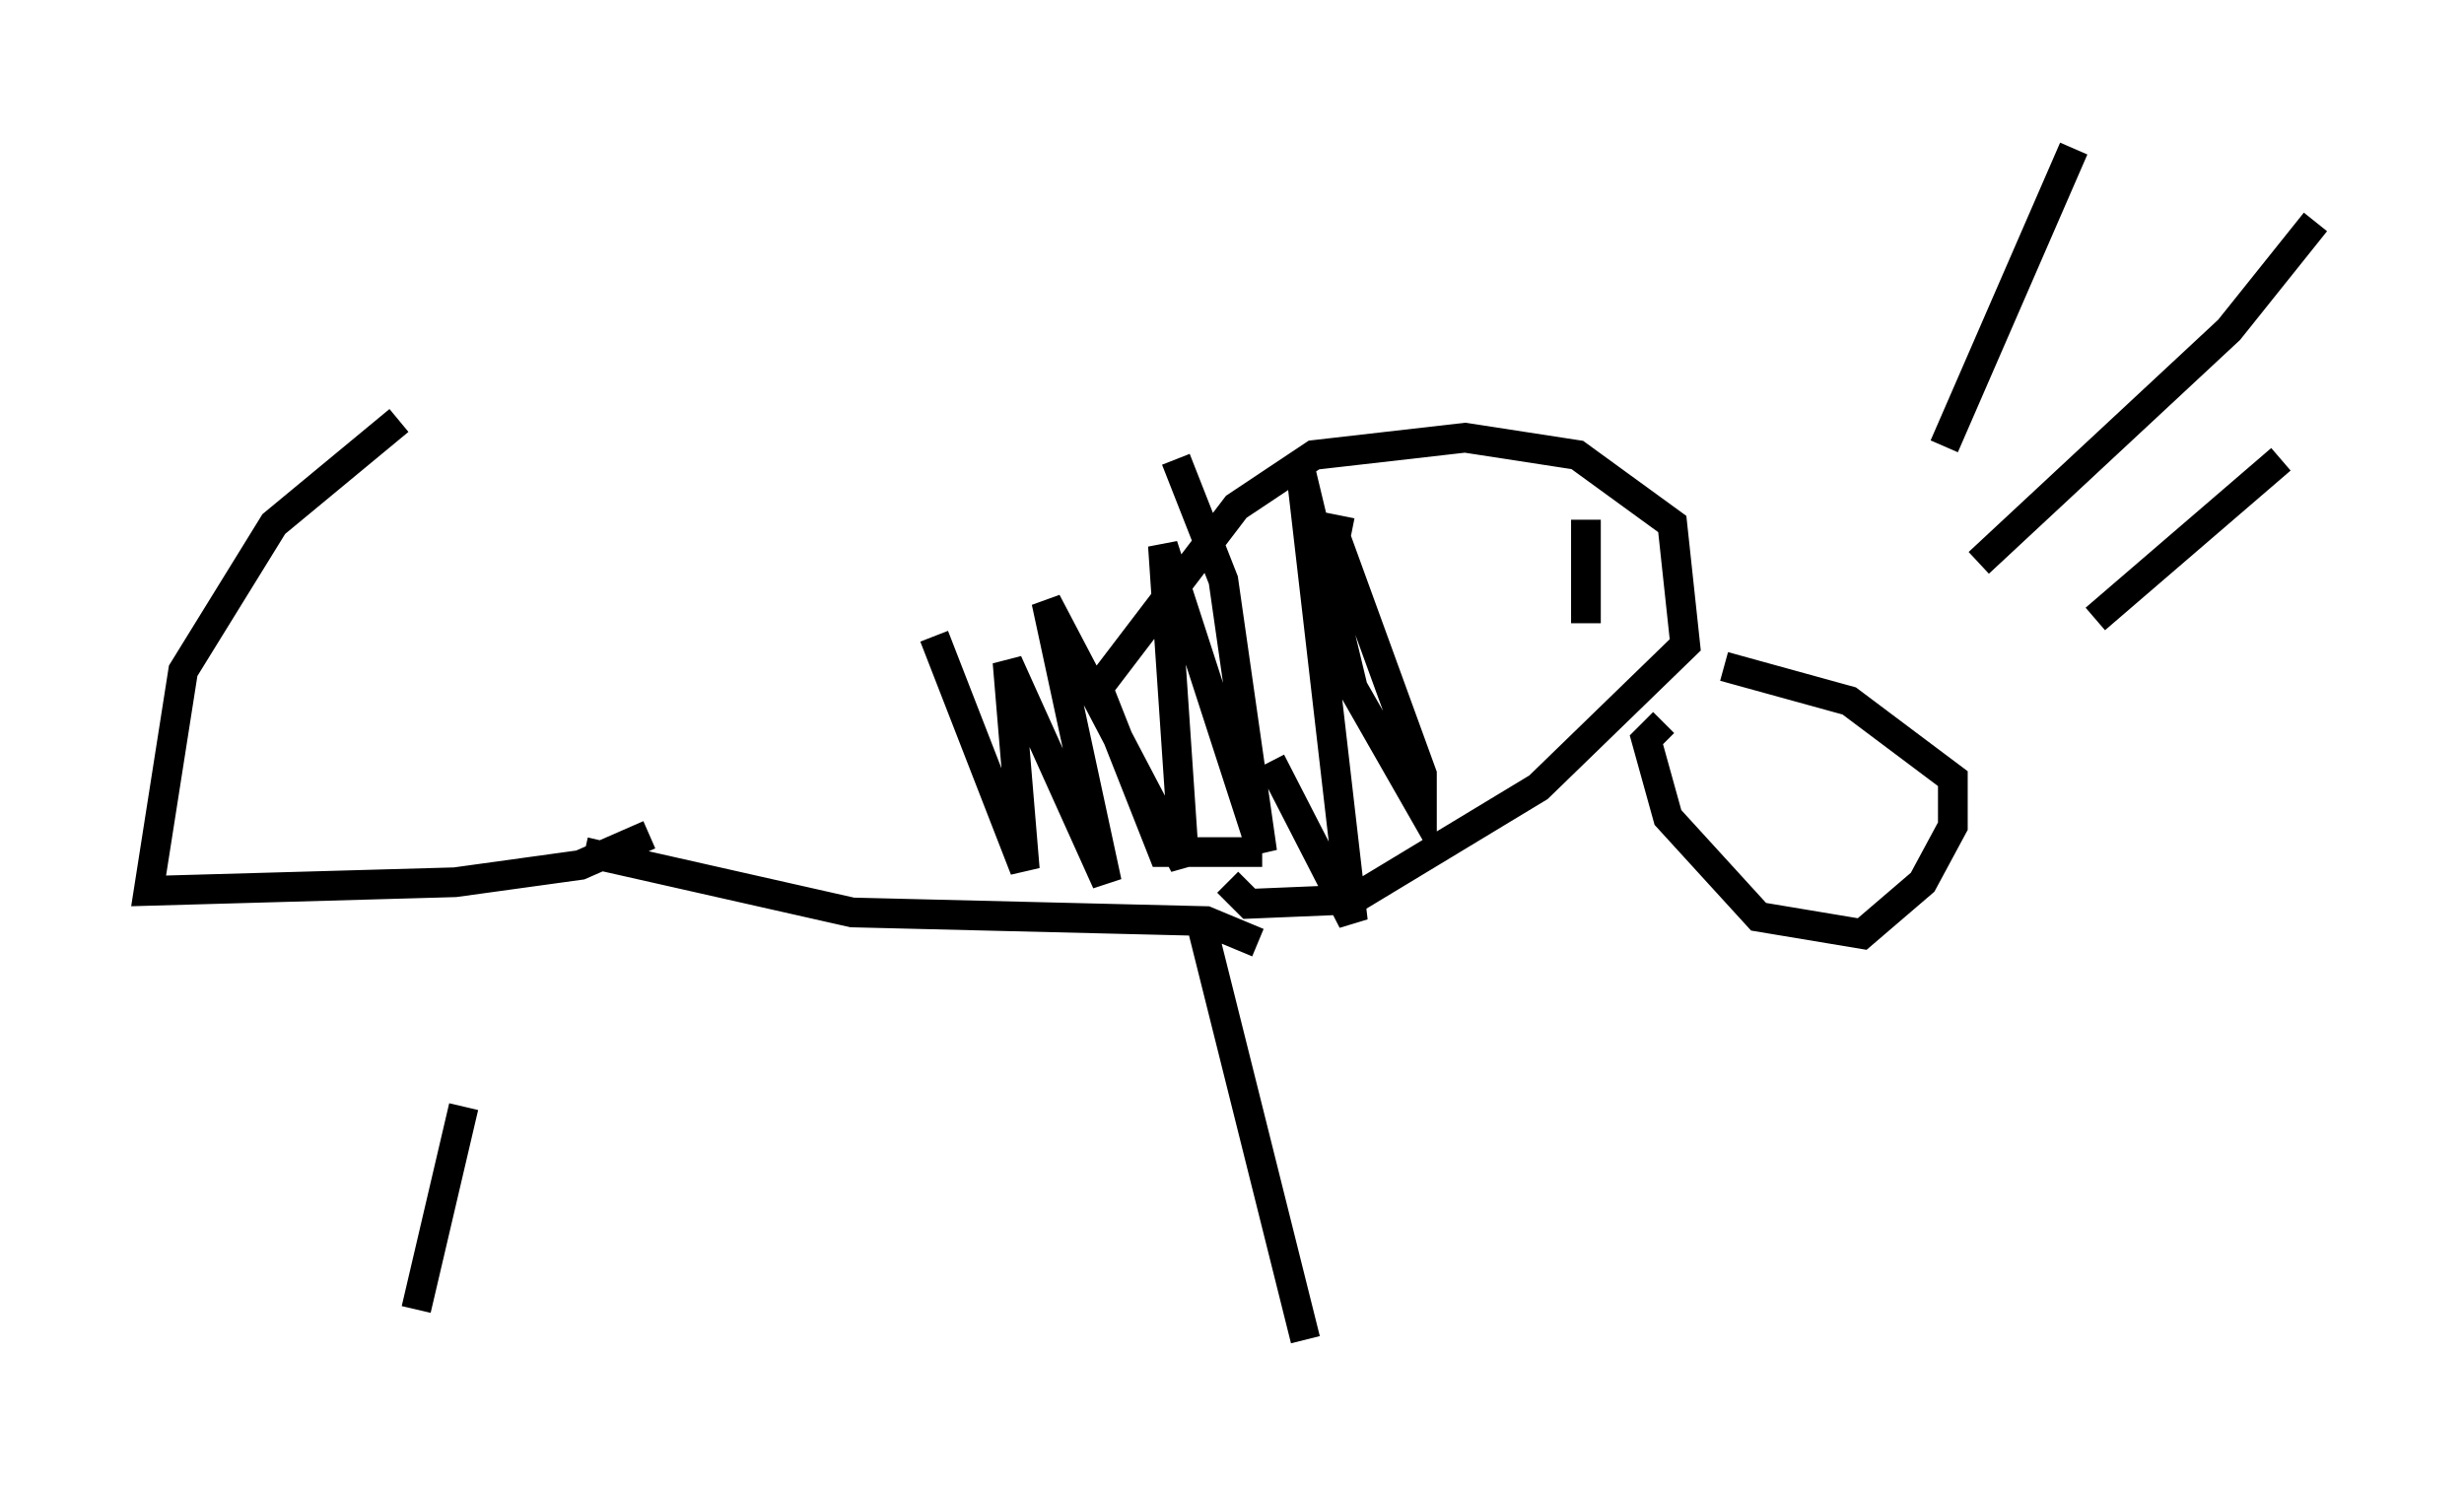 <?xml version="1.0" encoding="utf-8" ?>
<svg baseProfile="full" height="50.089" version="1.1" width="82.916" xmlns="http://www.w3.org/2000/svg" xmlns:ev="http://www.w3.org/2001/xml-events" xmlns:xlink="http://www.w3.org/1999/xlink"><defs /><rect fill="white" height="50.089" width="82.916" x="0" y="0" /><path d="M18.944, 28.821 m-3.341, 8.425 l-1.598, 6.827 m5.665, -15.397 l9.006, 2.034 11.911, 0.291 l1.743, 0.726 m-1.888, -0.581 l3.486, 13.944 m-2.615, -15.397 l0.726, 0.726 3.486, -0.145 l6.246, -3.777 4.939, -4.793 l-0.436, -4.067 -3.196, -2.324 l-3.777, -0.581 -5.084, 0.581 l-2.615, 1.743 -4.648, 6.101 l2.179, 5.52 3.341, 0.0 m2.615, -11.33 l-0.145, 0.726 2.905, 7.989 l0.0, 1.162 -2.324, -4.067 l-1.743, -7.263 1.743, 15.106 l-2.76, -5.374 m-3.196, -10.168 l1.598, 4.067 1.307, 9.151 l-3.341, -10.313 0.726, 10.749 l-4.648, -8.86 2.034, 9.441 l-3.341, -7.408 0.581, 6.972 l-3.05, -7.844 m21.933, -3.922 l0.0, 3.486 m2.615, 3.341 l-0.581, 0.581 0.726, 2.615 l3.05, 3.341 3.486, 0.581 l2.034, -1.743 1.017, -1.888 l0.0, -1.598 -3.486, -2.615 l-4.212, -1.162 m8.57, -3.486 l8.425, -7.844 2.905, -3.631 m-7.408, 13.363 l6.246, -5.374 m-11.33, -0.436 l4.358, -10.022 m-47.933, 23.095 l-2.324, 1.017 -4.212, 0.581 l-10.313, 0.291 1.162, -7.408 l3.05, -4.939 4.212, -3.486 " fill="none" stroke="black" stroke-width="1" /></svg>